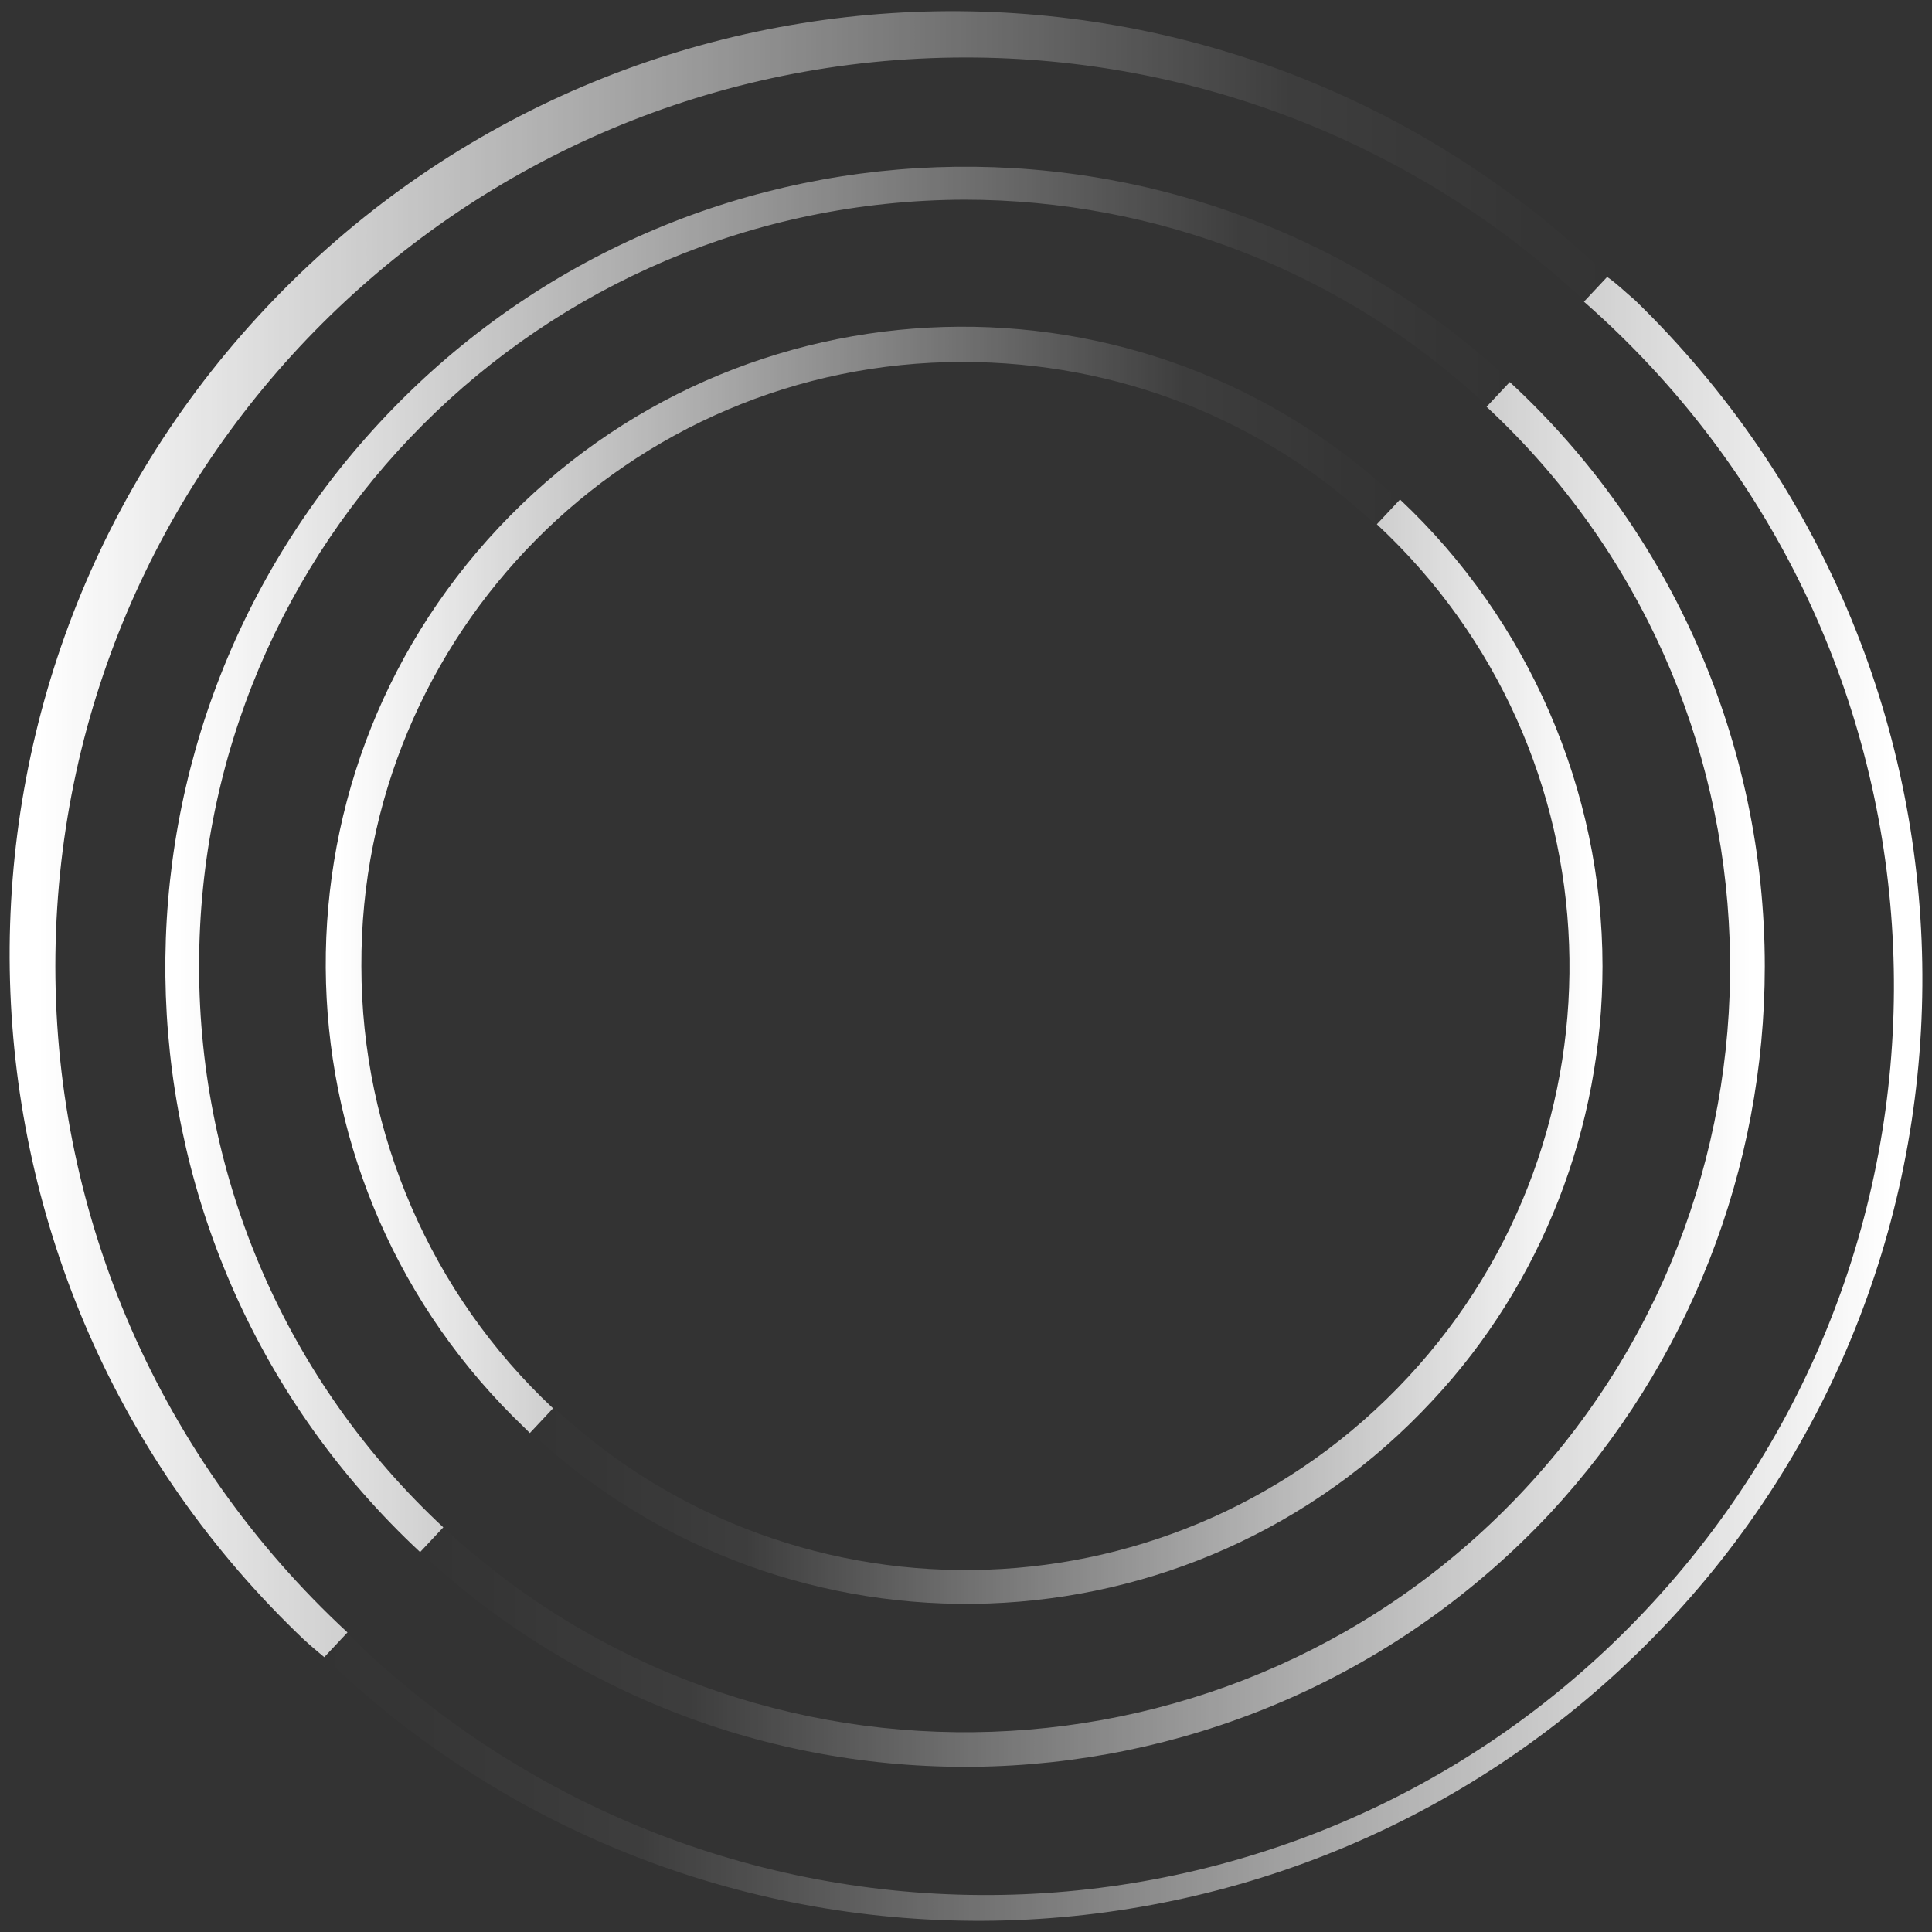 <?xml version="1.0" encoding="UTF-8"?>
<svg id="Layer_1" xmlns="http://www.w3.org/2000/svg" width="125" height="125" xmlns:xlink="http://www.w3.org/1999/xlink" version="1.1" viewBox="0 0 125 125">
  <rect x="0" y="0" width="125" height="125" fill="#333333" stroke="none"/>
  <!-- Generator: Adobe Illustrator 29.3.1, SVG Export Plug-In . SVG Version: 2.1.0 Build 151)  -->
  <defs>
    <style>
      .st0 {
        fill: url(#linear-gradient2);
      }

      .st1 {
        fill: url(#linear-gradient1);
      }

      .st2 {
        fill: url(#linear-gradient3);
      }

      .st3 {
        fill: url(#linear-gradient5);
      }

      .st4 {
        fill: url(#linear-gradient4);
      }

      .st5 {
        fill: url(#linear-gradient);
      }
    </style>
    <linearGradient id="linear-gradient" x1="1.458" y1="720.389" x2="104.018" y2="720.389" gradientTransform="translate(0 -666.418)" gradientUnits="userSpaceOnUse">
      <stop offset=".01" stop-color="#fff"/>
      <stop offset=".8" stop-color="#fff" stop-opacity=".05"/>
      <stop offset="1" stop-color="#fff" stop-opacity="0"/>
    </linearGradient>
    <linearGradient id="linear-gradient1" x1="10.697" y1="722.02" x2="97.681" y2="722.02" gradientTransform="translate(0 -666.418)" gradientUnits="userSpaceOnUse">
      <stop offset=".01" stop-color="#fff"/>
      <stop offset=".8" stop-color="#fff" stop-opacity=".05"/>
      <stop offset="1" stop-color="#fff" stop-opacity="0"/>
    </linearGradient>
    <linearGradient id="linear-gradient2" x1="21.228" y1="723.346" x2="90.558" y2="723.346" gradientTransform="translate(0 -666.418)" gradientUnits="userSpaceOnUse">
      <stop offset=".01" stop-color="#fff"/>
      <stop offset=".8" stop-color="#fff" stop-opacity=".05"/>
      <stop offset="1" stop-color="#fff" stop-opacity="0"/>
    </linearGradient>
    <linearGradient id="linear-gradient3" x1="20.881" y1="737.516" x2="123.441" y2="737.516" gradientTransform="translate(0 -666.418)" gradientUnits="userSpaceOnUse">
      <stop offset="0" stop-color="#fff" stop-opacity="0"/>
      <stop offset=".2" stop-color="#fff" stop-opacity=".05"/>
      <stop offset=".99" stop-color="#fff"/>
    </linearGradient>
    <linearGradient id="linear-gradient4" x1="27.181" y1="735.934" x2="114.181" y2="735.934" gradientTransform="translate(0 -666.418)" gradientUnits="userSpaceOnUse">
      <stop offset="0" stop-color="#fff" stop-opacity="0"/>
      <stop offset=".2" stop-color="#fff" stop-opacity=".05"/>
      <stop offset=".99" stop-color="#fff"/>
    </linearGradient>
    <linearGradient id="linear-gradient5" x1="34.381" y1="734.462" x2="103.681" y2="734.462" gradientTransform="translate(0 -666.418)" gradientUnits="userSpaceOnUse">
      <stop offset="0" stop-color="#fff" stop-opacity="0"/>
      <stop offset=".2" stop-color="#fff" stop-opacity=".05"/>
      <stop offset=".99" stop-color="#fff"/>
    </linearGradient>
  </defs>
  <g id="Layer_2">
    <g id="Layer_1-2">
      <path class="st5" d="M3.581,62.519C3.581,30.019,29.981,3.719,62.481,3.719c14.9,0,29.2,5.6,40.1,15.8l1.5-1.6c-24.3-23.5-62.9-22.8-86.3,1.4-23.4,24.2-22.8,62.8,1.4,86.3.6.6,1.2,1.1,1.8,1.6l1.5-1.6C10.381,94.419,3.581,78.819,3.581,62.519Z"/>
      <path class="st1" d="M12.881,62.519c0-27.4,22.1-49.5,49.5-49.6,12.5,0,24.6,4.7,33.8,13.3l1.5-1.6C76.781,5.219,44.081,6.319,24.581,27.319c-19.5,21-18.3,53.6,2.6,73.1l1.5-1.6c-10.1-9.4-15.8-22.5-15.8-36.3Z"/>
      <path class="st0" d="M23.381,62.519c-.1-21.5,17.3-39.1,38.9-39.1,10,0,19.5,3.7,26.8,10.6l1.5-1.6c-16.6-15.7-42.7-14.9-58.3,1.7s-14.8,42.6,1.7,58.3c.1.1.2.2.3.3l1.5-1.6c-7.9-7.4-12.4-17.8-12.4-28.6Z"/>
      <path class="st2" d="M103.981,17.919l-1.5,1.6c24.4,21.4,26.9,58.5,5.5,83s-58.5,26.9-83,5.5c-.9-.8-1.8-1.6-2.6-2.5l-1.5,1.6c24.2,23.4,62.8,22.8,86.3-1.4,23.5-24.2,22.8-62.8-1.4-86.3-.6-.5-1.2-1.1-1.8-1.5h0Z"/>
      <path class="st4" d="M114.181,62.519c0-14.4-6-28.1-16.5-37.8l-1.5,1.6c20,18.6,21.1,50,2.5,70s-50,21.1-70,2.5l-1.5,1.6c20.9,19.5,53.6,18.3,73.1-2.5,9-9.7,13.9-22.3,13.9-35.4h0Z"/>
      <path class="st3" d="M103.681,62.519c0-11.4-4.8-22.4-13.1-30.2l-1.5,1.6c15.8,14.7,16.7,39.4,2,55.2s-39.4,16.7-55.2,2h0l-1.5,1.6c16.7,15.5,42.8,14.6,58.3-2.1,7.1-7.6,11-17.7,11-28.1Z"/>
    </g>
  </g>
</svg>